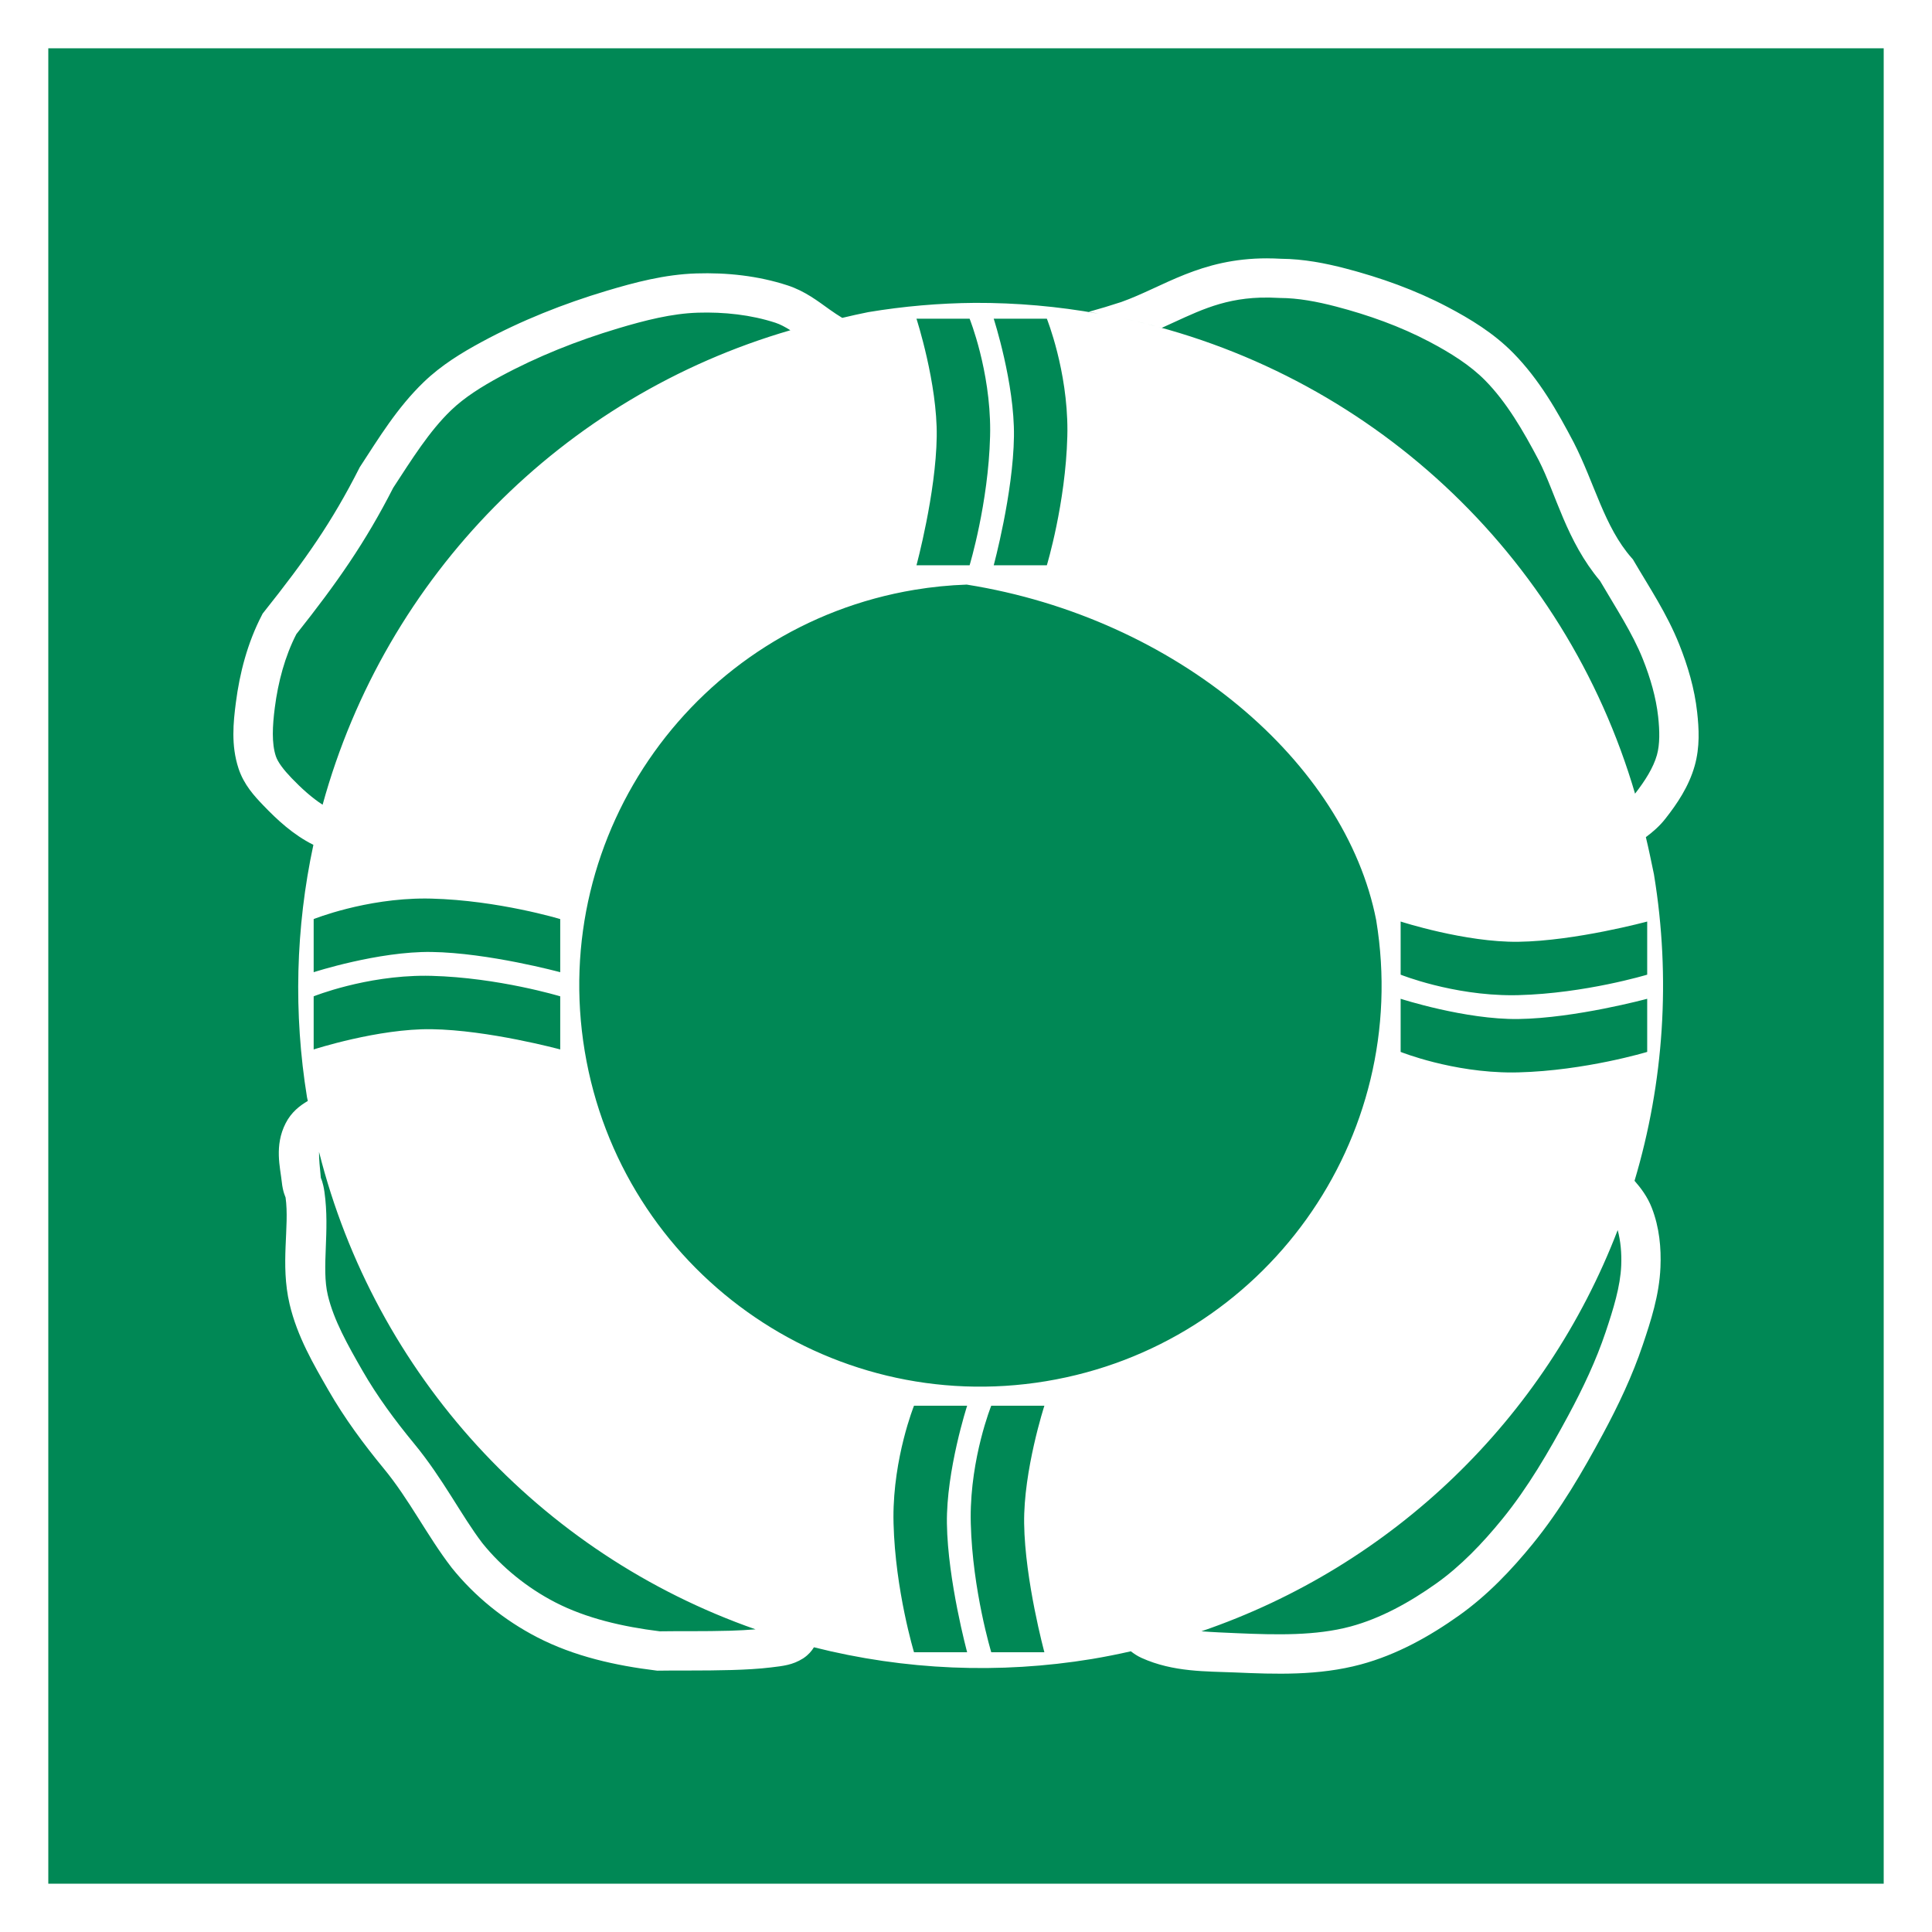 <svg height="400" viewBox="0 0 200 200" width="400" xmlns="http://www.w3.org/2000/svg"><path d="m0 0h200v200h-200z" fill="#fff"/><path d="m5 5h190v190h-190z" fill="#085"/><path d="m131.173 26.743c-6.944-.005-10.746 2.973-15.108 4.524-1.106.363-2.227.701-3.359 1.013.344.063.687.128 1.03.196-4.224-.762-8.509-1.138-12.801-1.123-3.701.029-7.394.349-11.045.957-.904.181-1.804.38-2.7.596-.417-.251-.851-.537-1.322-.873-1.178-.841-2.522-1.895-4.328-2.486-3.077-1.007-6.322-1.342-9.457-1.242-3.281.104-6.383.932-9.281 1.799-4.452 1.332-8.834 3.071-12.957 5.303-2.034 1.101-4.14 2.377-5.965 4.131-2.771 2.663-4.69 5.847-6.578 8.734l-.061.094-.051.1c-2.841 5.602-5.57 9.482-9.873 14.891l-.123.154-.09.176c-1.485 2.859-2.296 5.991-2.689 9.059-.259 2.016-.514 4.396.275 6.799.558 1.7 1.658 2.879 2.561 3.82 1.425 1.485 3.091 3.047 5.191 4.093-1.844 8.595-2.067 17.458-.66 26.135.027.125.055.25.083.375-.828.489-1.703 1.156-2.29 2.3-1.2 2.338-.558 4.611-.404 6.09.108 1.042.384 1.55.391 1.598.429 3.042-.565 6.863.416 11.039.794 3.38 2.5 6.27 4.025 8.928 1.666 2.902 3.645 5.573 5.717 8.09l.002.002c2.642 3.199 4.493 6.964 7.004 10.23l.012.016.014.018c2.393 2.985 5.466 5.454 8.842 7.201 3.89 2.013 8.182 2.943 12.307 3.449l.146.018.146-.002c1.586-.036 4.64.019 7.531-.065 1.445-.042 2.856-.118 4.092-.27 1.236-.152 2.219-.237 3.32-.932l.029-.018.027-.019c.498-.338.834-.728 1.067-1.117 9.407 2.376 19.203 2.789 28.776 1.214 1.352-.227 2.696-.493 4.032-.798.317.247.665.484 1.095.68 3.303 1.5 6.772 1.385 9.705 1.512 4.148.179 8.613.35 12.996-.828 3.757-1.01 7.156-2.924 10.174-5.068 2.96-2.103 5.445-4.727 7.639-7.422 2.892-3.553 5.167-7.482 7.26-11.367 1.583-2.939 3.048-6.016 4.139-9.27.813-2.425 1.693-5.08 1.816-7.988.085-1.993-.107-4.131-.898-6.16-.454-1.162-1.131-2.044-1.784-2.795 3.057-10.24 3.751-21.041 2.03-31.588-.006-.038-.015-.097-.021-.135-.268-1.275-.545-2.656-.838-3.851.696-.519 1.401-1.115 2.033-1.923 1.19-1.518 2.411-3.297 3.023-5.465.551-1.951.44-3.86.256-5.535-.27-2.462-.974-4.815-1.848-7.008-1.283-3.222-3.141-5.978-4.705-8.654l-.098-.168-.131-.148c-2.843-3.235-3.814-7.69-6.002-11.965l-.007-.01-.004-.01c-1.662-3.161-3.537-6.48-6.256-9.242-2.026-2.059-4.447-3.521-6.787-4.754-3.355-1.767-6.934-3.037-10.529-3.977-2.116-.553-4.372-.995-6.721-1.014-.492-.028-.968-.042-1.431-.042zm-.697 4.069c.608-.02 1.249-.011 1.931.029l.057.004h.055c1.864.008 3.818.374 5.781.887 3.364.879 6.652 2.055 9.662 3.641 2.179 1.148 4.226 2.428 5.783 4.01 2.22 2.255 3.934 5.202 5.549 8.271 1.788 3.498 2.854 8.331 6.336 12.471 1.647 2.818 3.366 5.416 4.438 8.107.779 1.957 1.365 3.968 1.582 5.945.163 1.483.185 2.88-.127 3.986-.37 1.311-1.228 2.667-2.259 3.991l.022.092c-7.283-24.939-27.664-43.87-53.071-49.297 1.36.29 2.712.62 4.053.99 3.328-1.486 5.954-2.991 10.209-3.128zm-58.265 1.557c2.753-.087 5.543.218 8.064 1.043.484.158.997.432 1.544.775-23.578 6.849-41.911 25.445-48.423 49.118-1.107-.716-2.182-1.685-3.213-2.759-.804-.838-1.42-1.631-1.631-2.273-.44-1.339-.348-3.122-.105-5.012.343-2.679 1.053-5.321 2.229-7.613 4.21-5.307 7.136-9.485 10.029-15.152 1.934-2.958 3.727-5.851 5.992-8.027 1.401-1.346 3.182-2.458 5.082-3.486 3.84-2.078 7.965-3.721 12.188-4.984 2.804-.839 5.576-1.544 8.244-1.629zm22.662.625h.001 5.5s2.147 5.34 2.128 11.584c-.001.201-.005.403-.01.606-.18 6.929-2.119 13.333-2.119 13.333h-5.5s2.013-7.433 2.096-13.333c.077-5.488-2.096-12.19-2.096-12.19zm7.996 0h.001 5.5s2.147 5.34 2.128 11.584c-.001.201-.005.403-.01.606-.18 6.929-2.119 13.333-2.119 13.333h-5.5s2.012-7.433 2.095-13.333c.077-5.488-2.095-12.19-2.095-12.19zm-2.79 27.524c21.733 3.461 39.189 18.394 42.384 34.736l.002.016.003.024h.001c3.709 22.607-11.592 43.947-34.193 47.689-22.618 3.744-43.991-11.55-47.745-34.166-3.755-22.617 11.53-43.997 34.146-47.761 1.787-.297 3.592-.477 5.403-.539zm-56.024 32.496c.201.001.403.003.606.009 6.929.18 13.333 2.119 13.333 2.119v5.5s-7.432-2.012-13.333-2.095c-5.488-.077-12.19 2.095-12.19 2.095v-5.5s5.34-2.147 11.584-2.128zm100.939 2.383s6.702 2.172 12.19 2.096c5.901-.083 13.333-2.096 13.333-2.096v5.5s-6.404 1.939-13.333 2.119c-.203.005-.405.008-.606.009-6.244.019-11.584-2.128-11.584-2.128zm-100.939 5.613c.201.001.403.004.606.009 6.929.18 13.333 2.119 13.333 2.119v5.5s-7.432-2.013-13.333-2.096c-5.488-.077-12.19 2.096-12.19 2.096v-5.5s5.34-2.147 11.584-2.128zm100.939 2.383s6.702 2.171 12.19 2.095c5.901-.083 13.333-2.095 13.333-2.095v5.5s-6.404 1.939-13.333 2.119c-.203.005-.405.008-.606.009-6.244.019-11.584-2.128-11.584-2.128zm-111.968 15.85c5.804 23.019 22.779 41.586 45.188 49.425-.806.064-1.673.115-2.608.143-2.681.078-5.51.028-7.307.062-3.824-.475-7.612-1.341-10.838-3.01-2.869-1.484-5.511-3.612-7.52-6.111-2.146-2.796-4.066-6.671-7.084-10.326l-.002-.002c-1.981-2.406-3.819-4.899-5.328-7.527-1.53-2.665-2.984-5.239-3.594-7.834-.676-2.875.236-6.546-.346-10.676-.139-.99-.373-1.452-.373-1.451-.112-1.079-.195-1.986-.188-2.692zm134.437 8.093c.306 1.133.419 2.401.365 3.676-.092 2.17-.807 4.475-1.609 6.869-.987 2.945-2.347 5.819-3.863 8.635-2.05 3.806-4.211 7.507-6.834 10.729-2.058 2.528-4.31 4.876-6.84 6.674-2.768 1.967-5.774 3.622-8.873 4.455-3.603.968-7.651.871-11.766.693-1.273-.055-2.498-.104-3.671-.197 19.806-6.778 35.588-21.99 43.091-41.533zm-72.845 18.182h.001 5.5s-2.171 6.702-2.095 12.19c.083 5.901 2.095 13.333 2.095 13.333h-5.5s-1.939-6.404-2.119-13.333c-.005-.203-.009-.405-.01-.606-.019-6.244 2.128-11.584 2.128-11.584zm7.996 0h.001 5.5s-2.172 6.702-2.096 12.19c.083 5.901 2.096 13.333 2.096 13.333h-5.5s-1.939-6.404-2.119-13.333c-.005-.203-.009-.405-.01-.606-.019-6.244 2.128-11.584 2.128-11.584z" fill="#fff" stroke-width="1.902"/></svg>